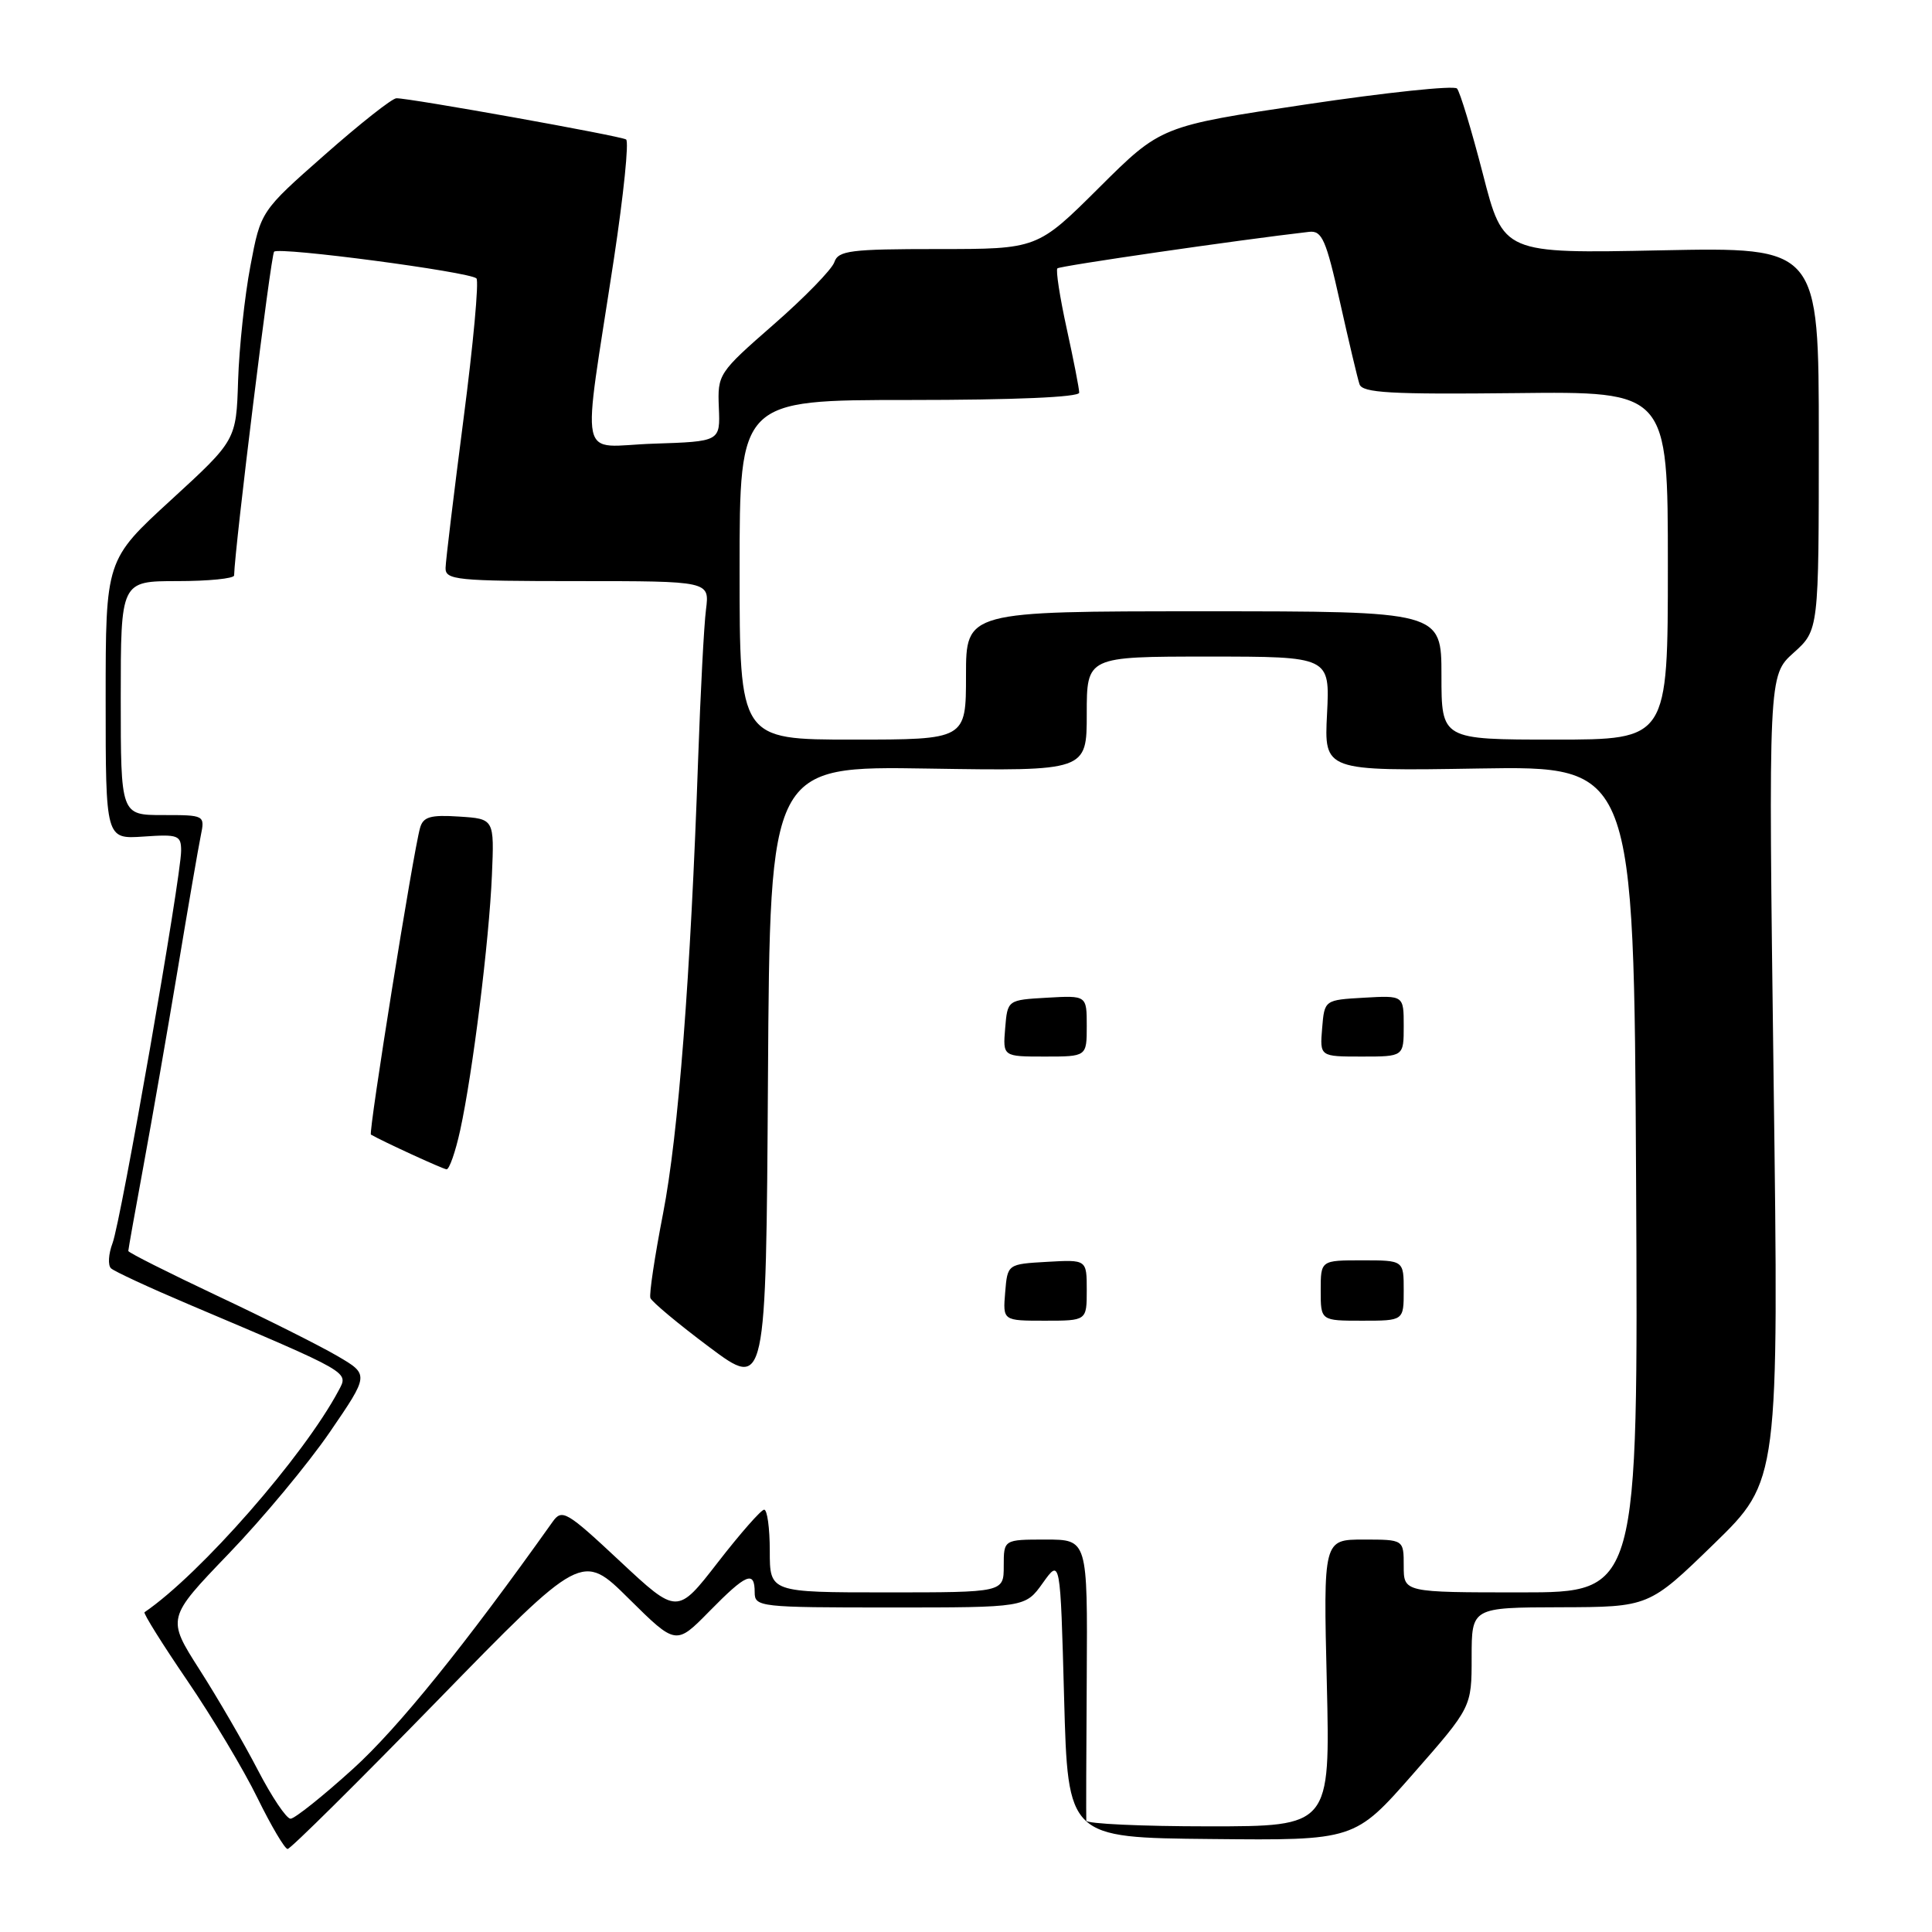 <?xml version="1.0" encoding="UTF-8" standalone="no"?>
<!DOCTYPE svg PUBLIC "-//W3C//DTD SVG 1.1//EN" "http://www.w3.org/Graphics/SVG/1.1/DTD/svg11.dtd" >
<svg xmlns="http://www.w3.org/2000/svg" xmlns:xlink="http://www.w3.org/1999/xlink" version="1.1" viewBox="0 0 256 256">
 <g >
 <path fill="currentColor"
d=" M 57.96 225.34 C 77.12 205.68 77.12 205.68 83.34 211.85 C 89.57 218.01 89.57 218.01 93.99 213.51 C 98.90 208.51 100.00 208.05 100.00 211.00 C 100.00 212.93 100.67 213.00 117.93 213.00 C 135.86 213.00 135.86 213.00 138.18 209.75 C 140.50 206.50 140.50 206.50 141.00 225.00 C 141.50 243.50 141.50 243.50 160.50 243.68 C 179.50 243.87 179.50 243.87 187.25 235.04 C 195.00 226.21 195.00 226.21 195.00 219.60 C 195.00 213.00 195.00 213.00 206.75 212.97 C 218.50 212.94 218.50 212.94 227.11 204.57 C 235.71 196.20 235.71 196.20 235.01 142.85 C 234.32 89.50 234.32 89.50 237.66 86.50 C 241.00 83.50 241.00 83.50 241.00 58.13 C 241.00 32.75 241.00 32.75 220.10 33.17 C 199.20 33.60 199.20 33.60 196.49 23.05 C 194.99 17.25 193.45 12.15 193.06 11.73 C 192.67 11.30 183.69 12.25 173.09 13.83 C 153.83 16.71 153.83 16.71 145.64 24.86 C 137.46 33.00 137.46 33.00 124.30 33.00 C 112.65 33.00 111.07 33.20 110.55 34.75 C 110.22 35.71 106.61 39.42 102.51 43.00 C 95.20 49.39 95.07 49.58 95.25 54.00 C 95.44 58.50 95.44 58.50 86.58 58.79 C 76.42 59.12 77.09 62.28 81.36 34.21 C 82.63 25.80 83.36 18.72 82.96 18.48 C 82.20 18.00 54.25 12.99 52.53 13.02 C 51.96 13.02 47.69 16.40 43.03 20.51 C 34.55 27.98 34.55 27.98 33.18 35.24 C 32.42 39.23 31.69 46.06 31.55 50.42 C 31.30 58.33 31.30 58.33 22.65 66.26 C 14.00 74.19 14.00 74.19 14.00 92.69 C 14.00 111.19 14.00 111.19 19.00 110.85 C 23.61 110.53 24.00 110.67 24.00 112.73 C 24.00 116.18 16.03 161.80 14.91 164.73 C 14.37 166.16 14.28 167.66 14.71 168.06 C 15.15 168.47 19.77 170.61 25.00 172.83 C 46.67 182.02 46.20 181.75 44.87 184.25 C 40.23 192.96 26.56 208.57 19.15 213.63 C 18.96 213.76 21.50 217.83 24.81 222.68 C 28.12 227.53 32.31 234.54 34.12 238.25 C 35.94 241.96 37.74 245.00 38.11 245.00 C 38.49 245.00 47.42 236.15 57.96 225.34 Z  M 143.94 241.25 C 143.91 240.84 143.93 232.29 144.00 222.25 C 144.11 204.00 144.11 204.00 138.56 204.00 C 133.00 204.00 133.00 204.00 133.00 207.50 C 133.00 211.00 133.00 211.00 117.50 211.00 C 102.00 211.00 102.00 211.00 102.00 205.50 C 102.00 202.47 101.66 200.02 101.25 200.04 C 100.84 200.06 98.08 203.20 95.12 207.02 C 89.74 213.96 89.74 213.96 82.15 206.87 C 75.07 200.25 74.47 199.90 73.23 201.64 C 61.62 217.98 52.74 228.98 46.80 234.36 C 42.79 238.00 39.05 240.98 38.50 240.99 C 37.95 240.99 36.00 238.08 34.16 234.53 C 32.32 230.98 28.85 225.00 26.45 221.25 C 22.09 214.42 22.09 214.42 30.29 205.89 C 34.81 201.20 40.84 193.94 43.71 189.75 C 48.92 182.14 48.92 182.14 44.71 179.68 C 42.39 178.32 35.21 174.72 28.75 171.68 C 22.29 168.63 17.00 165.97 17.00 165.76 C 17.00 165.56 17.91 160.46 19.02 154.44 C 20.13 148.42 22.16 136.75 23.54 128.50 C 24.91 120.25 26.29 112.26 26.60 110.75 C 27.16 108.01 27.14 108.00 21.58 108.00 C 16.00 108.00 16.00 108.00 16.00 92.50 C 16.00 77.00 16.00 77.00 23.50 77.00 C 27.62 77.00 31.01 76.66 31.02 76.25 C 31.11 72.50 35.89 33.77 36.32 33.35 C 36.98 32.68 62.23 36.02 63.13 36.89 C 63.48 37.23 62.71 45.60 61.42 55.50 C 60.14 65.40 59.06 74.29 59.04 75.25 C 59.00 76.85 60.48 77.00 76.51 77.00 C 94.02 77.00 94.02 77.00 93.55 80.75 C 93.28 82.81 92.82 91.70 92.51 100.50 C 91.50 129.50 89.89 150.35 87.86 160.79 C 86.76 166.45 86.00 171.49 86.18 171.99 C 86.36 172.49 89.88 175.43 94.00 178.51 C 101.50 184.11 101.50 184.11 101.76 142.81 C 102.02 101.50 102.02 101.50 123.01 101.84 C 144.00 102.17 144.00 102.17 144.00 94.59 C 144.00 87.00 144.00 87.00 160.11 87.00 C 176.22 87.00 176.22 87.00 175.84 94.58 C 175.45 102.17 175.45 102.17 195.98 101.83 C 216.50 101.50 216.50 101.50 216.79 156.25 C 217.07 211.00 217.07 211.00 201.54 211.00 C 186.00 211.00 186.00 211.00 186.00 207.50 C 186.00 204.00 186.00 204.00 180.68 204.00 C 175.35 204.00 175.35 204.00 175.81 223.00 C 176.26 242.00 176.26 242.00 160.13 242.00 C 151.26 242.00 143.97 241.66 143.94 241.25 Z  M 144.00 170.95 C 144.00 166.90 144.00 166.90 138.75 167.20 C 133.50 167.50 133.50 167.50 133.19 171.25 C 132.88 175.00 132.88 175.00 138.44 175.00 C 144.00 175.00 144.00 175.00 144.00 170.95 Z  M 186.00 171.00 C 186.00 167.00 186.00 167.00 180.50 167.00 C 175.00 167.00 175.00 167.00 175.00 171.00 C 175.00 175.00 175.00 175.00 180.50 175.00 C 186.00 175.00 186.00 175.00 186.00 171.00 Z  M 60.98 149.75 C 62.64 142.14 64.81 124.69 65.18 116.00 C 65.50 108.50 65.50 108.50 60.83 108.20 C 57.04 107.95 56.07 108.23 55.66 109.70 C 54.75 112.89 48.79 150.13 49.15 150.34 C 50.70 151.24 58.64 154.89 59.17 154.94 C 59.53 154.97 60.35 152.64 60.98 149.75 Z  M 144.00 135.95 C 144.00 131.90 144.00 131.90 138.75 132.20 C 133.50 132.50 133.50 132.50 133.19 136.25 C 132.88 140.00 132.88 140.00 138.44 140.00 C 144.00 140.00 144.00 140.00 144.00 135.95 Z  M 186.00 135.95 C 186.00 131.90 186.00 131.90 180.75 132.20 C 175.50 132.50 175.50 132.50 175.19 136.25 C 174.88 140.00 174.88 140.00 180.44 140.00 C 186.00 140.00 186.00 140.00 186.00 135.95 Z  M 98.00 75.50 C 98.00 53.00 98.00 53.00 120.50 53.00 C 134.39 53.00 143.00 52.63 143.00 52.03 C 143.00 51.49 142.25 47.66 141.34 43.52 C 140.43 39.37 139.88 35.79 140.11 35.56 C 140.44 35.23 164.15 31.79 173.47 30.72 C 175.17 30.53 175.71 31.75 177.55 40.00 C 178.72 45.23 179.88 50.14 180.14 50.91 C 180.52 52.06 184.23 52.27 200.80 52.09 C 221.00 51.86 221.00 51.86 221.00 74.93 C 221.00 98.00 221.00 98.00 206.00 98.00 C 191.00 98.00 191.00 98.00 191.00 89.50 C 191.00 81.00 191.00 81.00 159.50 81.00 C 128.00 81.00 128.00 81.00 128.00 89.50 C 128.00 98.00 128.00 98.00 113.00 98.00 C 98.00 98.00 98.00 98.00 98.00 75.50 Z "/>
</g>
</svg>